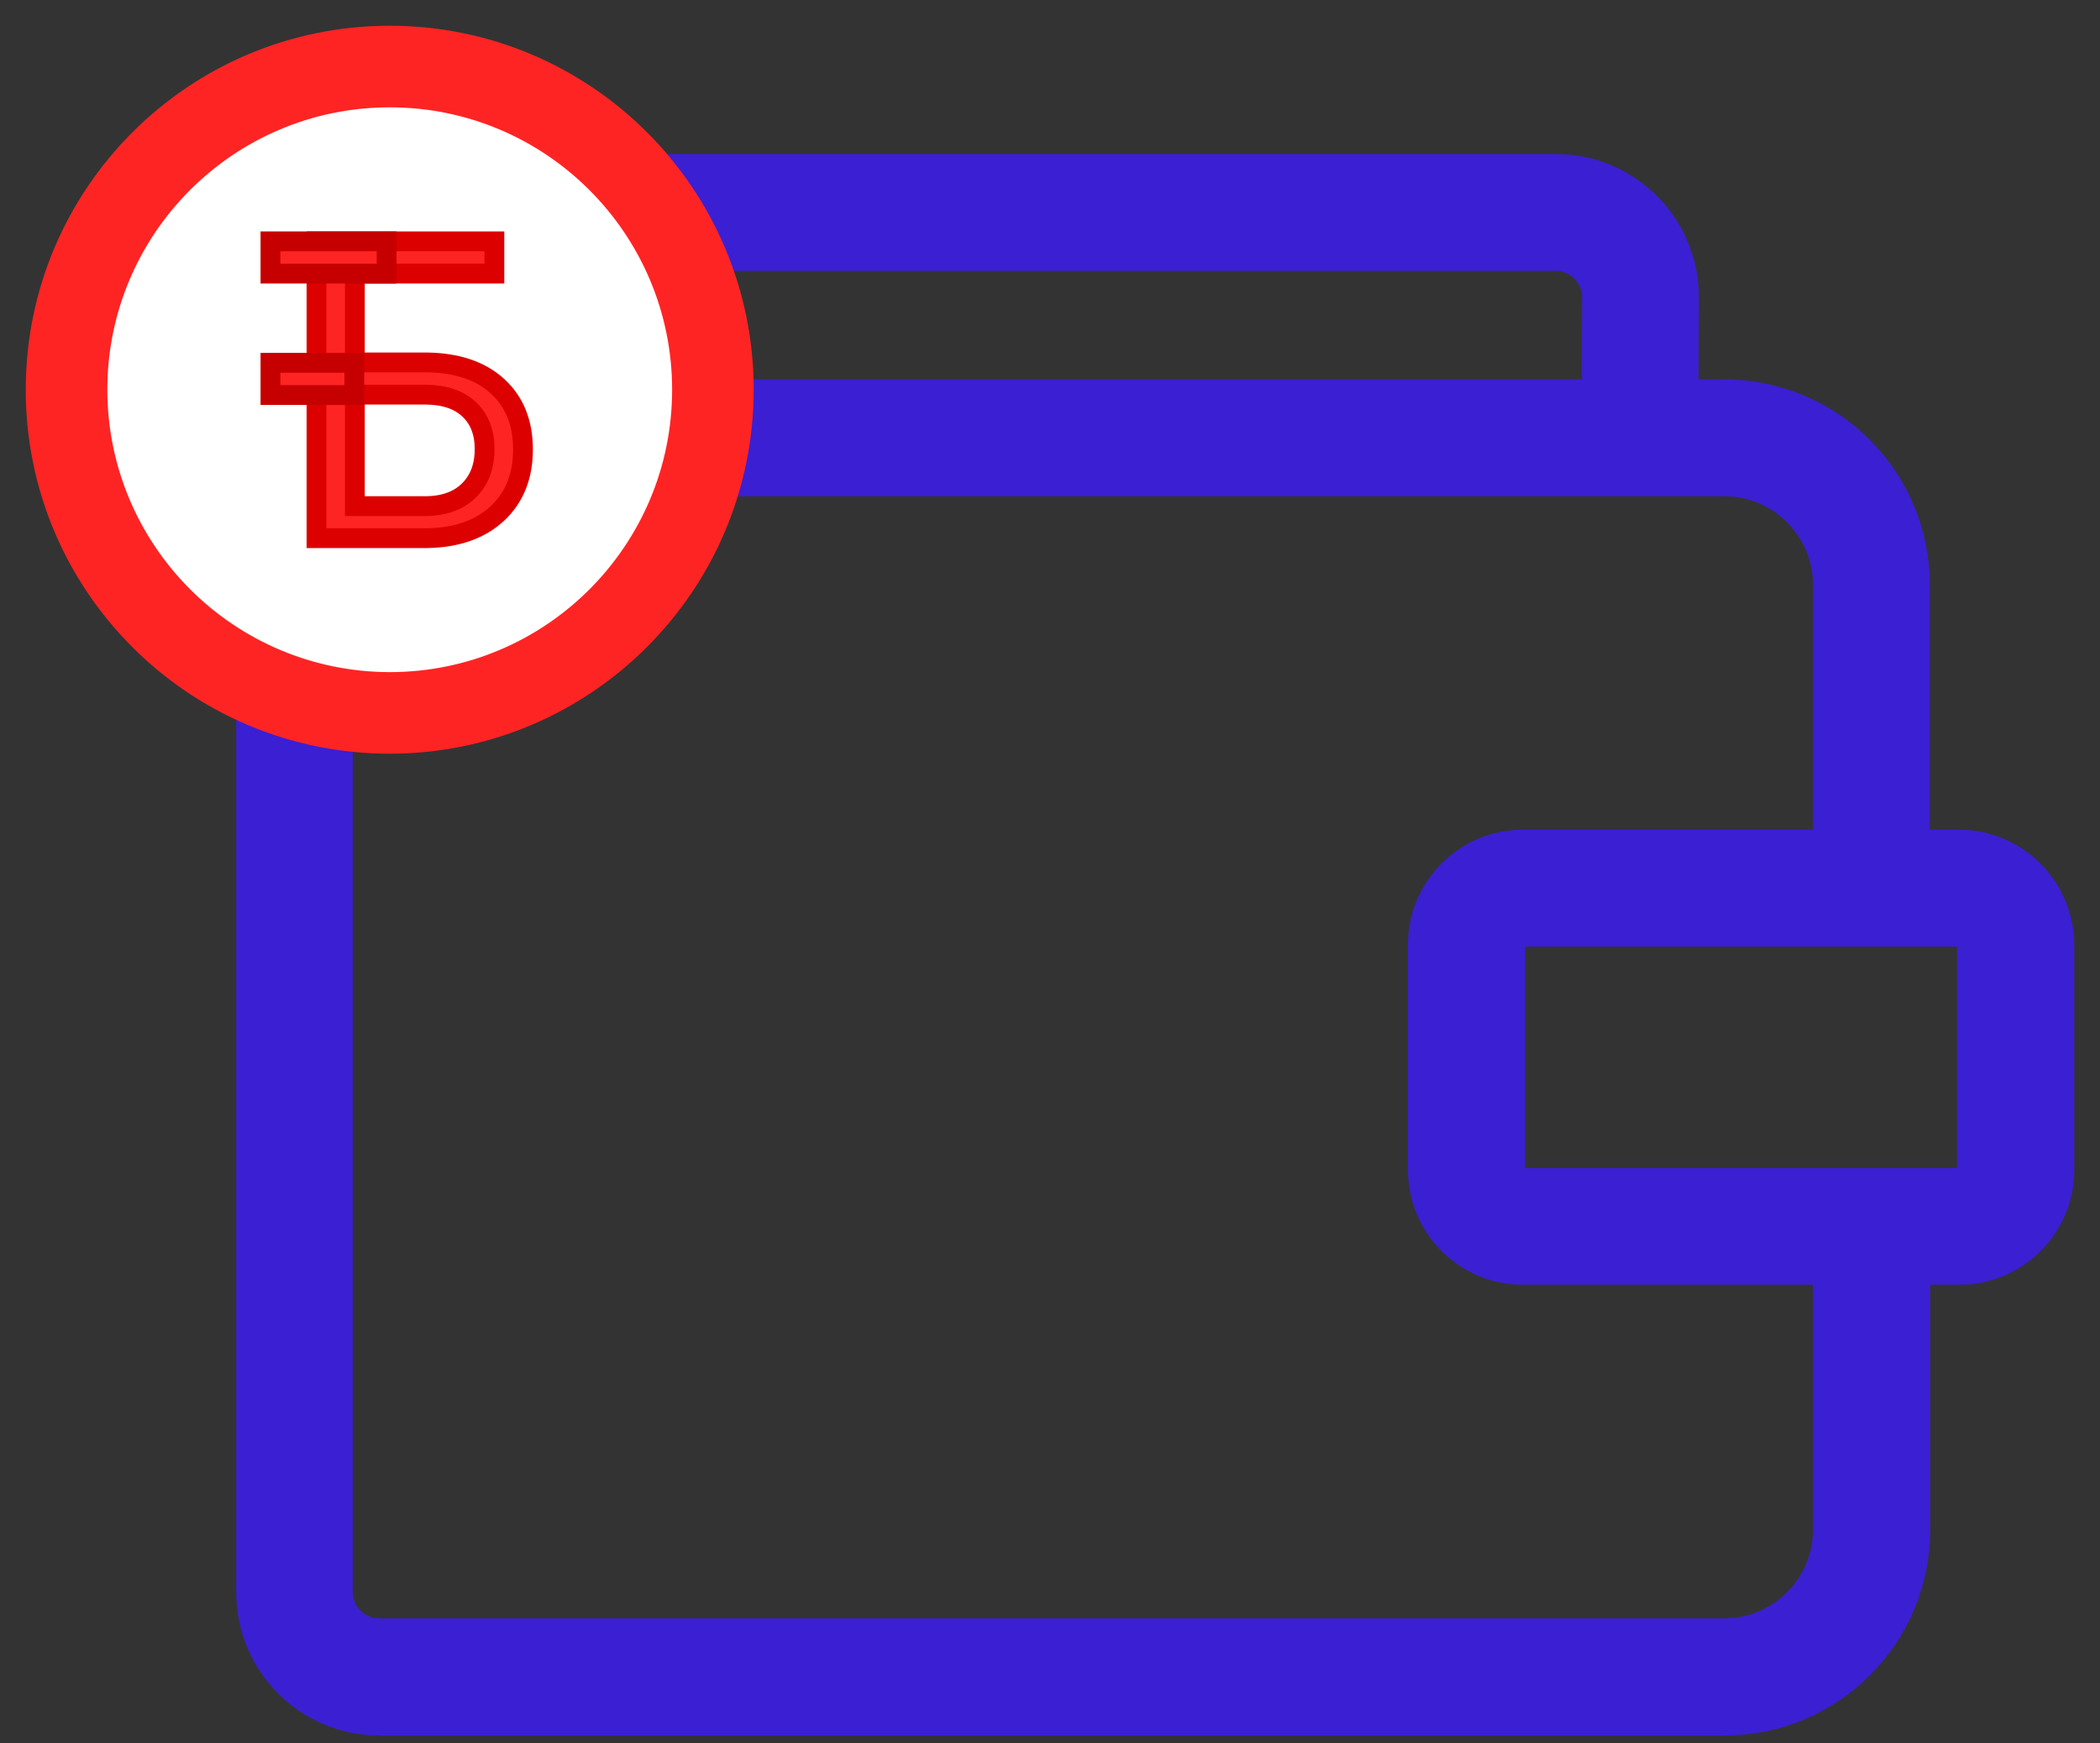 <svg width="53" height="44" viewBox="0 0 53 44" fill="none" xmlns="http://www.w3.org/2000/svg">
<rect x="0" y="0" width="53" height="44" fill="#333333" stroke="none"/>
<path d="M49.442 21.29H48.355L48.355 14.76C48.355 12.089 46.181 9.925 43.52 9.925H42.518L42.527 7.498C42.527 5.699 41.065 4.237 39.266 4.237H10.276C8.112 4.237 6.341 5.98 6.312 8.145C6.312 8.163 6.312 8.182 6.312 8.201L6.312 40.19C6.312 41.989 7.774 43.45 9.573 43.45H43.53C46.2 43.45 48.364 41.276 48.364 38.615L48.364 32.075H49.451C50.857 32.075 52 30.932 52 29.527L52 23.839C51.991 22.434 50.847 21.29 49.442 21.29ZM10.276 6.486H39.266C39.819 6.486 40.278 6.936 40.278 7.489L40.269 9.925H10.276C9.33 9.925 8.561 9.156 8.561 8.21C8.561 7.264 9.33 6.486 10.276 6.486ZM46.106 38.606C46.106 40.03 44.944 41.192 43.52 41.192H9.564C9.011 41.192 8.552 40.742 8.552 40.18L8.552 11.78C9.077 12.033 9.658 12.174 10.276 12.174H43.52C44.944 12.174 46.106 13.335 46.106 14.76L46.106 21.29H38.432C37.027 21.29 35.884 22.434 35.884 23.839L35.884 29.527C35.884 30.932 37.027 32.075 38.432 32.075H46.106L46.106 38.606ZM49.742 29.527C49.742 29.695 49.611 29.826 49.442 29.826H38.442C38.273 29.826 38.142 29.695 38.142 29.527L38.142 23.839C38.142 23.68 38.273 23.539 38.442 23.539H49.442C49.601 23.539 49.742 23.67 49.742 23.839L49.742 29.527Z" fill="#3B1FD3" stroke="#3B1FD3" stroke-width="0.7"/>
<circle cx="10.031" cy="10.031" r="7.969" fill="white"/>
<path d="M18.672 9.836C18.672 4.956 14.716 1 9.836 1C4.956 1 1 4.956 1 9.836C1 14.716 4.956 18.672 9.836 18.672C14.714 18.667 18.667 14.714 18.672 9.836ZM2.359 9.836C2.359 5.707 5.707 2.359 9.836 2.359C13.966 2.359 17.313 5.707 17.313 9.836C17.313 13.966 13.966 17.313 9.836 17.313C5.709 17.308 2.364 13.963 2.359 9.836Z" fill="#FF2424" stroke="#FF2424" stroke-width="0.7"/>
<path d="M12.477 6.904L8.956 6.904L8.956 9.147L10.772 9.147C11.534 9.157 12.129 9.358 12.557 9.749C12.985 10.14 13.199 10.671 13.199 11.344C13.199 12.019 12.983 12.558 12.552 12.959C12.121 13.36 11.532 13.568 10.787 13.582L7.988 13.582L7.988 6.091L12.477 6.091L12.477 6.904ZM8.956 9.96L8.956 12.774L10.717 12.774C11.195 12.774 11.566 12.643 11.83 12.383C12.098 12.122 12.231 11.772 12.231 11.333C12.231 10.911 12.102 10.579 11.845 10.335C11.591 10.092 11.228 9.966 10.757 9.96L8.956 9.96Z" fill="#FF2424" stroke="#DD0000" stroke-width="0.5"/>
<rect x="6.826" y="6.091" width="2.931" height="0.814" fill="#FF2424" stroke="#C60000" stroke-width="0.5"/>
<rect x="6.826" y="9.156" width="2.117" height="0.814" fill="#FF2424" stroke="#C60000" stroke-width="0.5"/>
</svg>
